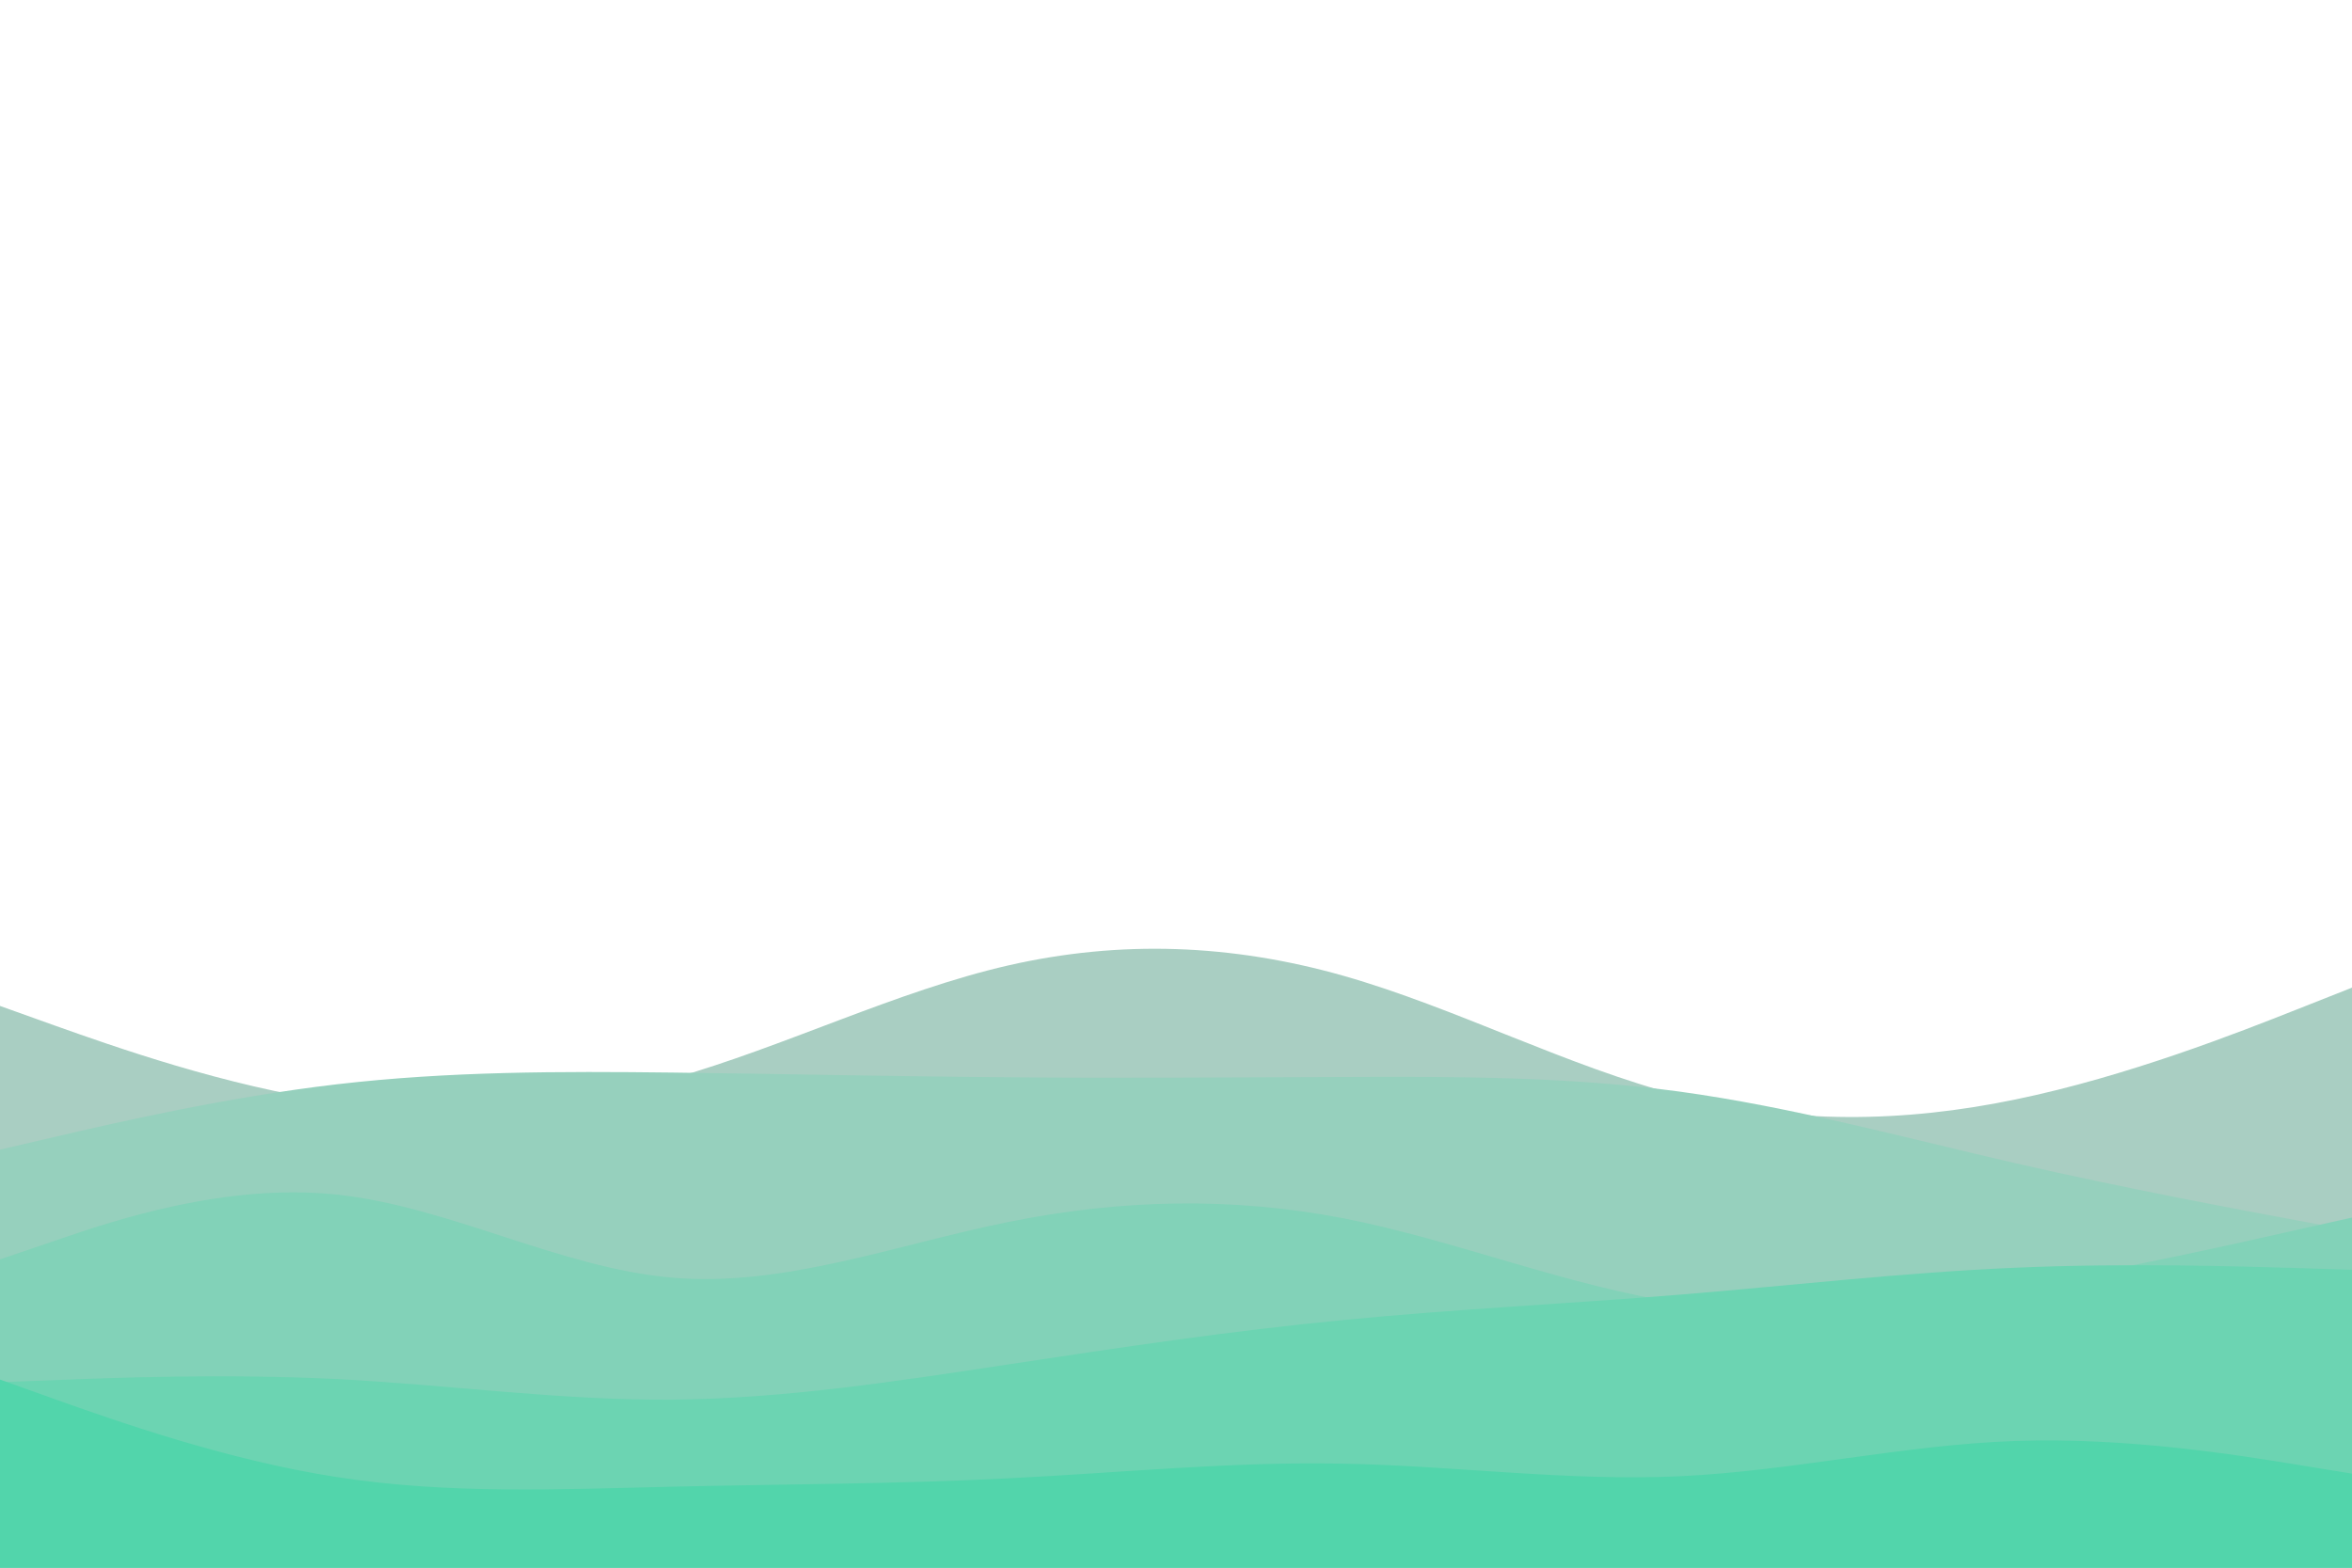 <svg id="visual" viewBox="0 0 900 600" width="900" height="600" xmlns="http://www.w3.org/2000/svg" xmlns:xlink="http://www.w3.org/1999/xlink" version="1.1"><path d="M0 385L21.5 392.7C43 400.3 86 415.7 128.8 421.8C171.7 428 214.3 425 257.2 412.8C300 400.7 343 379.3 385.8 369.5C428.7 359.7 471.3 361.3 514.2 373.5C557 385.7 600 408.3 642.8 419.3C685.7 430.3 728.3 429.7 771.2 420.8C814 412 857 395 878.5 386.5L900 378L900 601L878.5 601C857 601 814 601 771.2 601C728.3 601 685.7 601 642.8 601C600 601 557 601 514.2 601C471.3 601 428.7 601 385.8 601C343 601 300 601 257.2 601C214.3 601 171.7 601 128.8 601C86 601 43 601 21.5 601L0 601Z" fill="#a9cec2"></path><path d="M0 440L21.5 435C43 430 86 420 128.8 415C171.7 410 214.3 410 257.2 410.5C300 411 343 412 385.8 412.3C428.7 412.7 471.3 412.3 514.2 412.2C557 412 600 412 642.8 417.8C685.7 423.7 728.3 435.3 771.2 445.2C814 455 857 463 878.5 467L900 471L900 601L878.5 601C857 601 814 601 771.2 601C728.3 601 685.7 601 642.8 601C600 601 557 601 514.2 601C471.3 601 428.7 601 385.8 601C343 601 300 601 257.2 601C214.3 601 171.7 601 128.8 601C86 601 43 601 21.5 601L0 601Z" fill="#96d0bd"></path><path d="M0 482L21.5 474.7C43 467.3 86 452.7 128.8 457.2C171.7 461.7 214.3 485.3 257.2 489C300 492.7 343 476.3 385.8 467.7C428.7 459 471.3 458 514.2 466.3C557 474.7 600 492.3 642.8 498.7C685.7 505 728.3 500 771.2 492.7C814 485.3 857 475.7 878.5 470.8L900 466L900 601L878.5 601C857 601 814 601 771.2 601C728.3 601 685.7 601 642.8 601C600 601 557 601 514.2 601C471.3 601 428.7 601 385.8 601C343 601 300 601 257.2 601C214.3 601 171.7 601 128.8 601C86 601 43 601 21.5 601L0 601Z" fill="#82d2b8"></path><path d="M0 529L21.5 528.2C43 527.3 86 525.7 128.8 527.8C171.7 530 214.3 536 257.2 535.7C300 535.3 343 528.7 385.8 522.2C428.7 515.7 471.3 509.3 514.2 505.2C557 501 600 499 642.8 495.5C685.7 492 728.3 487 771.2 485.2C814 483.3 857 484.7 878.5 485.3L900 486L900 601L878.5 601C857 601 814 601 771.2 601C728.3 601 685.7 601 642.8 601C600 601 557 601 514.2 601C471.3 601 428.7 601 385.8 601C343 601 300 601 257.2 601C214.3 601 171.7 601 128.8 601C86 601 43 601 21.5 601L0 601Z" fill="#6cd4b2"></path><path d="M0 528L21.5 535.7C43 543.3 86 558.7 128.8 565.3C171.7 572 214.3 570 257.2 569C300 568 343 568 385.8 565.8C428.7 563.7 471.3 559.3 514.2 560.2C557 561 600 567 642.8 565C685.7 563 728.3 553 771.2 551.5C814 550 857 557 878.5 560.5L900 564L900 601L878.5 601C857 601 814 601 771.2 601C728.3 601 685.7 601 642.8 601C600 601 557 601 514.2 601C471.3 601 428.7 601 385.8 601C343 601 300 601 257.2 601C214.3 601 171.7 601 128.8 601C86 601 43 601 21.5 601L0 601Z" fill="#52d5ab"></path></svg>